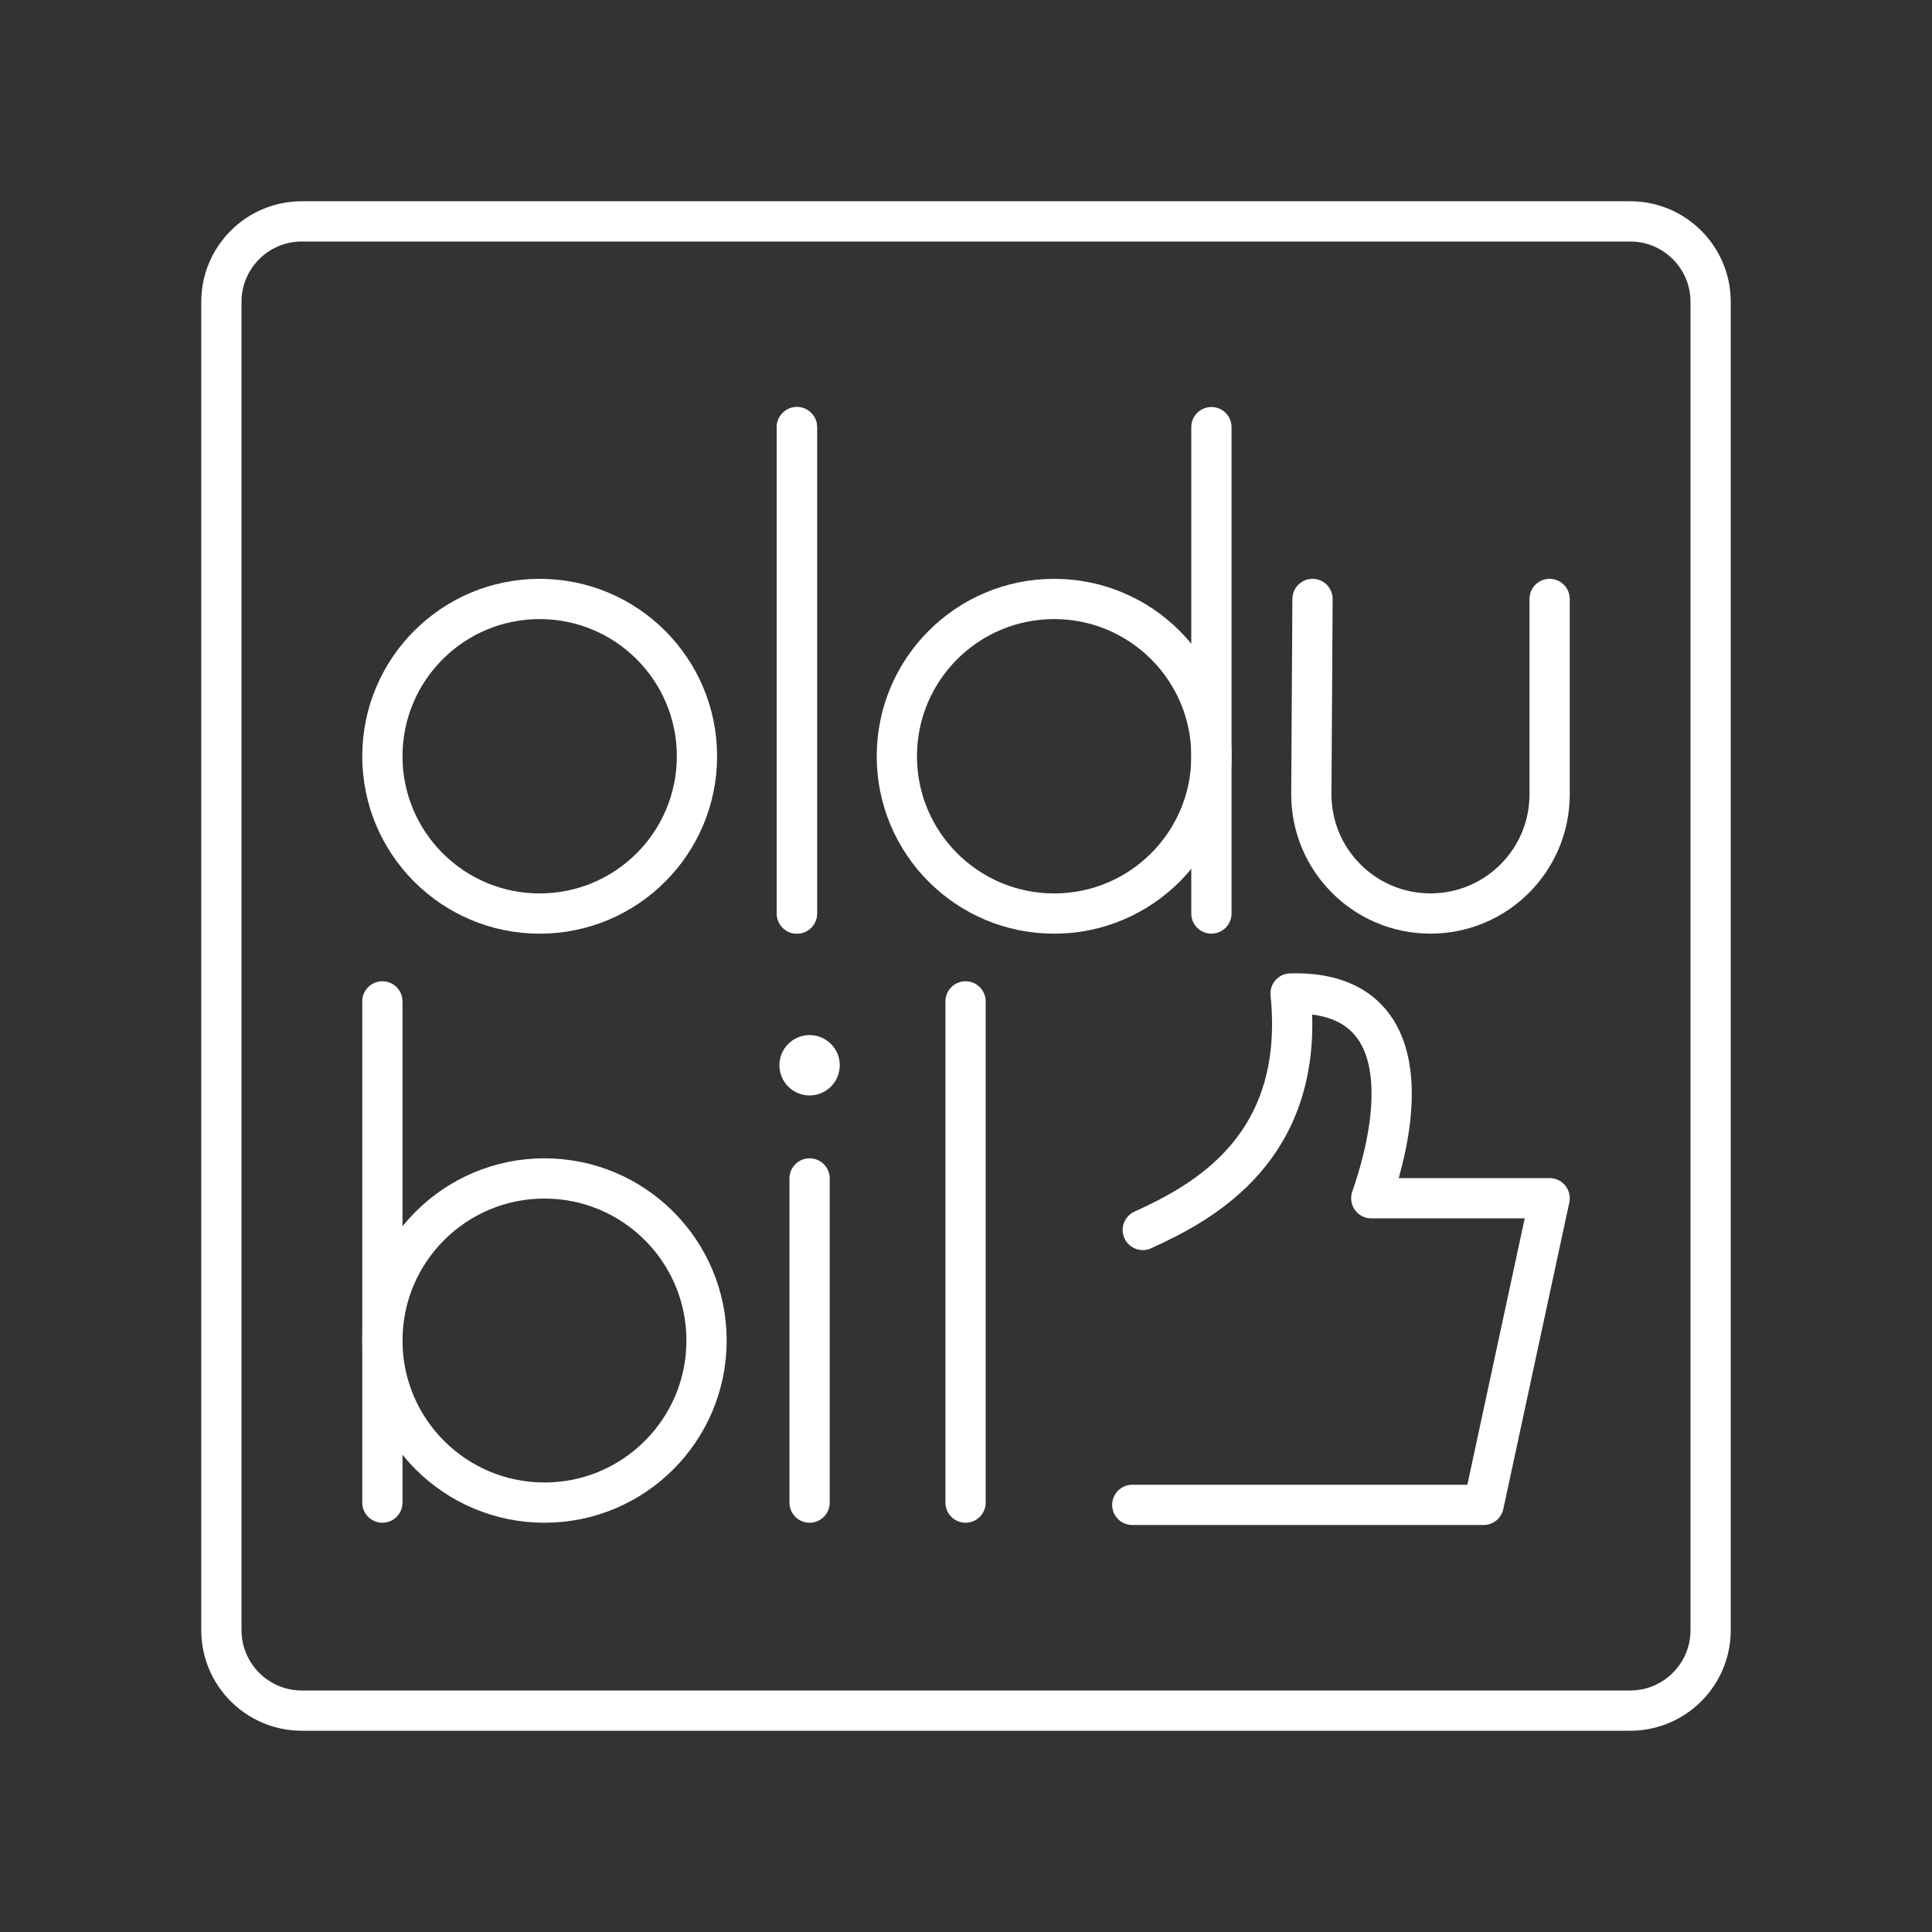 <?xml version="1.0" encoding="UTF-8"?><svg id="a" xmlns="http://www.w3.org/2000/svg" viewBox="0 0 48 48"><rect x="0" y="0" width="48" height="48" fill="#333333" stroke="none"/><defs><style>.b{fill:none;stroke:#fff;stroke-linecap:round;stroke-linejoin:round;}.c{fill:#fff;stroke-width:0px;}</style></defs><path class="b" d="m40.5,5.5H7.5c-1.105,0-2,.895-2,2v33c0,1.105.895,2,2,2h33c1.105,0,2-.895,2-2V7.5c0-1.105-.895-2-2-2Z"/><circle class="b" cx="13.408" cy="18.789" r="3.908"/><path class="b" d="m19.799,22.696v-12.084"/><circle class="b" cx="26.19" cy="18.789" r="3.908"/><path class="b" d="m30.097,22.696v-12.084"/><path class="b" d="m38.5,14.881v4.855c0,1.635-1.325,2.96-2.96,2.96s-2.96-1.325-2.96-2.96h0l.029-4.855"/><circle class="b" cx="13.527" cy="33.305" r="4.027"/><path class="b" d="m9.5,37.332v-12.453"/><path class="b" d="m19.799,22.696v-12.084"/><path class="b" d="m20.114,37.332v-8.054"/><path class="b" d="m23.989,37.332v-12.453"/><circle class="c" cx="20.114" cy="26.466" r=".75"/><path class="b" d="m28.131,37.388h8.729l1.64-7.618h-4.431c.848-2.439.905-5.168-2.005-5.087.39,3.831-2.175,5.194-3.672,5.875"/></svg>